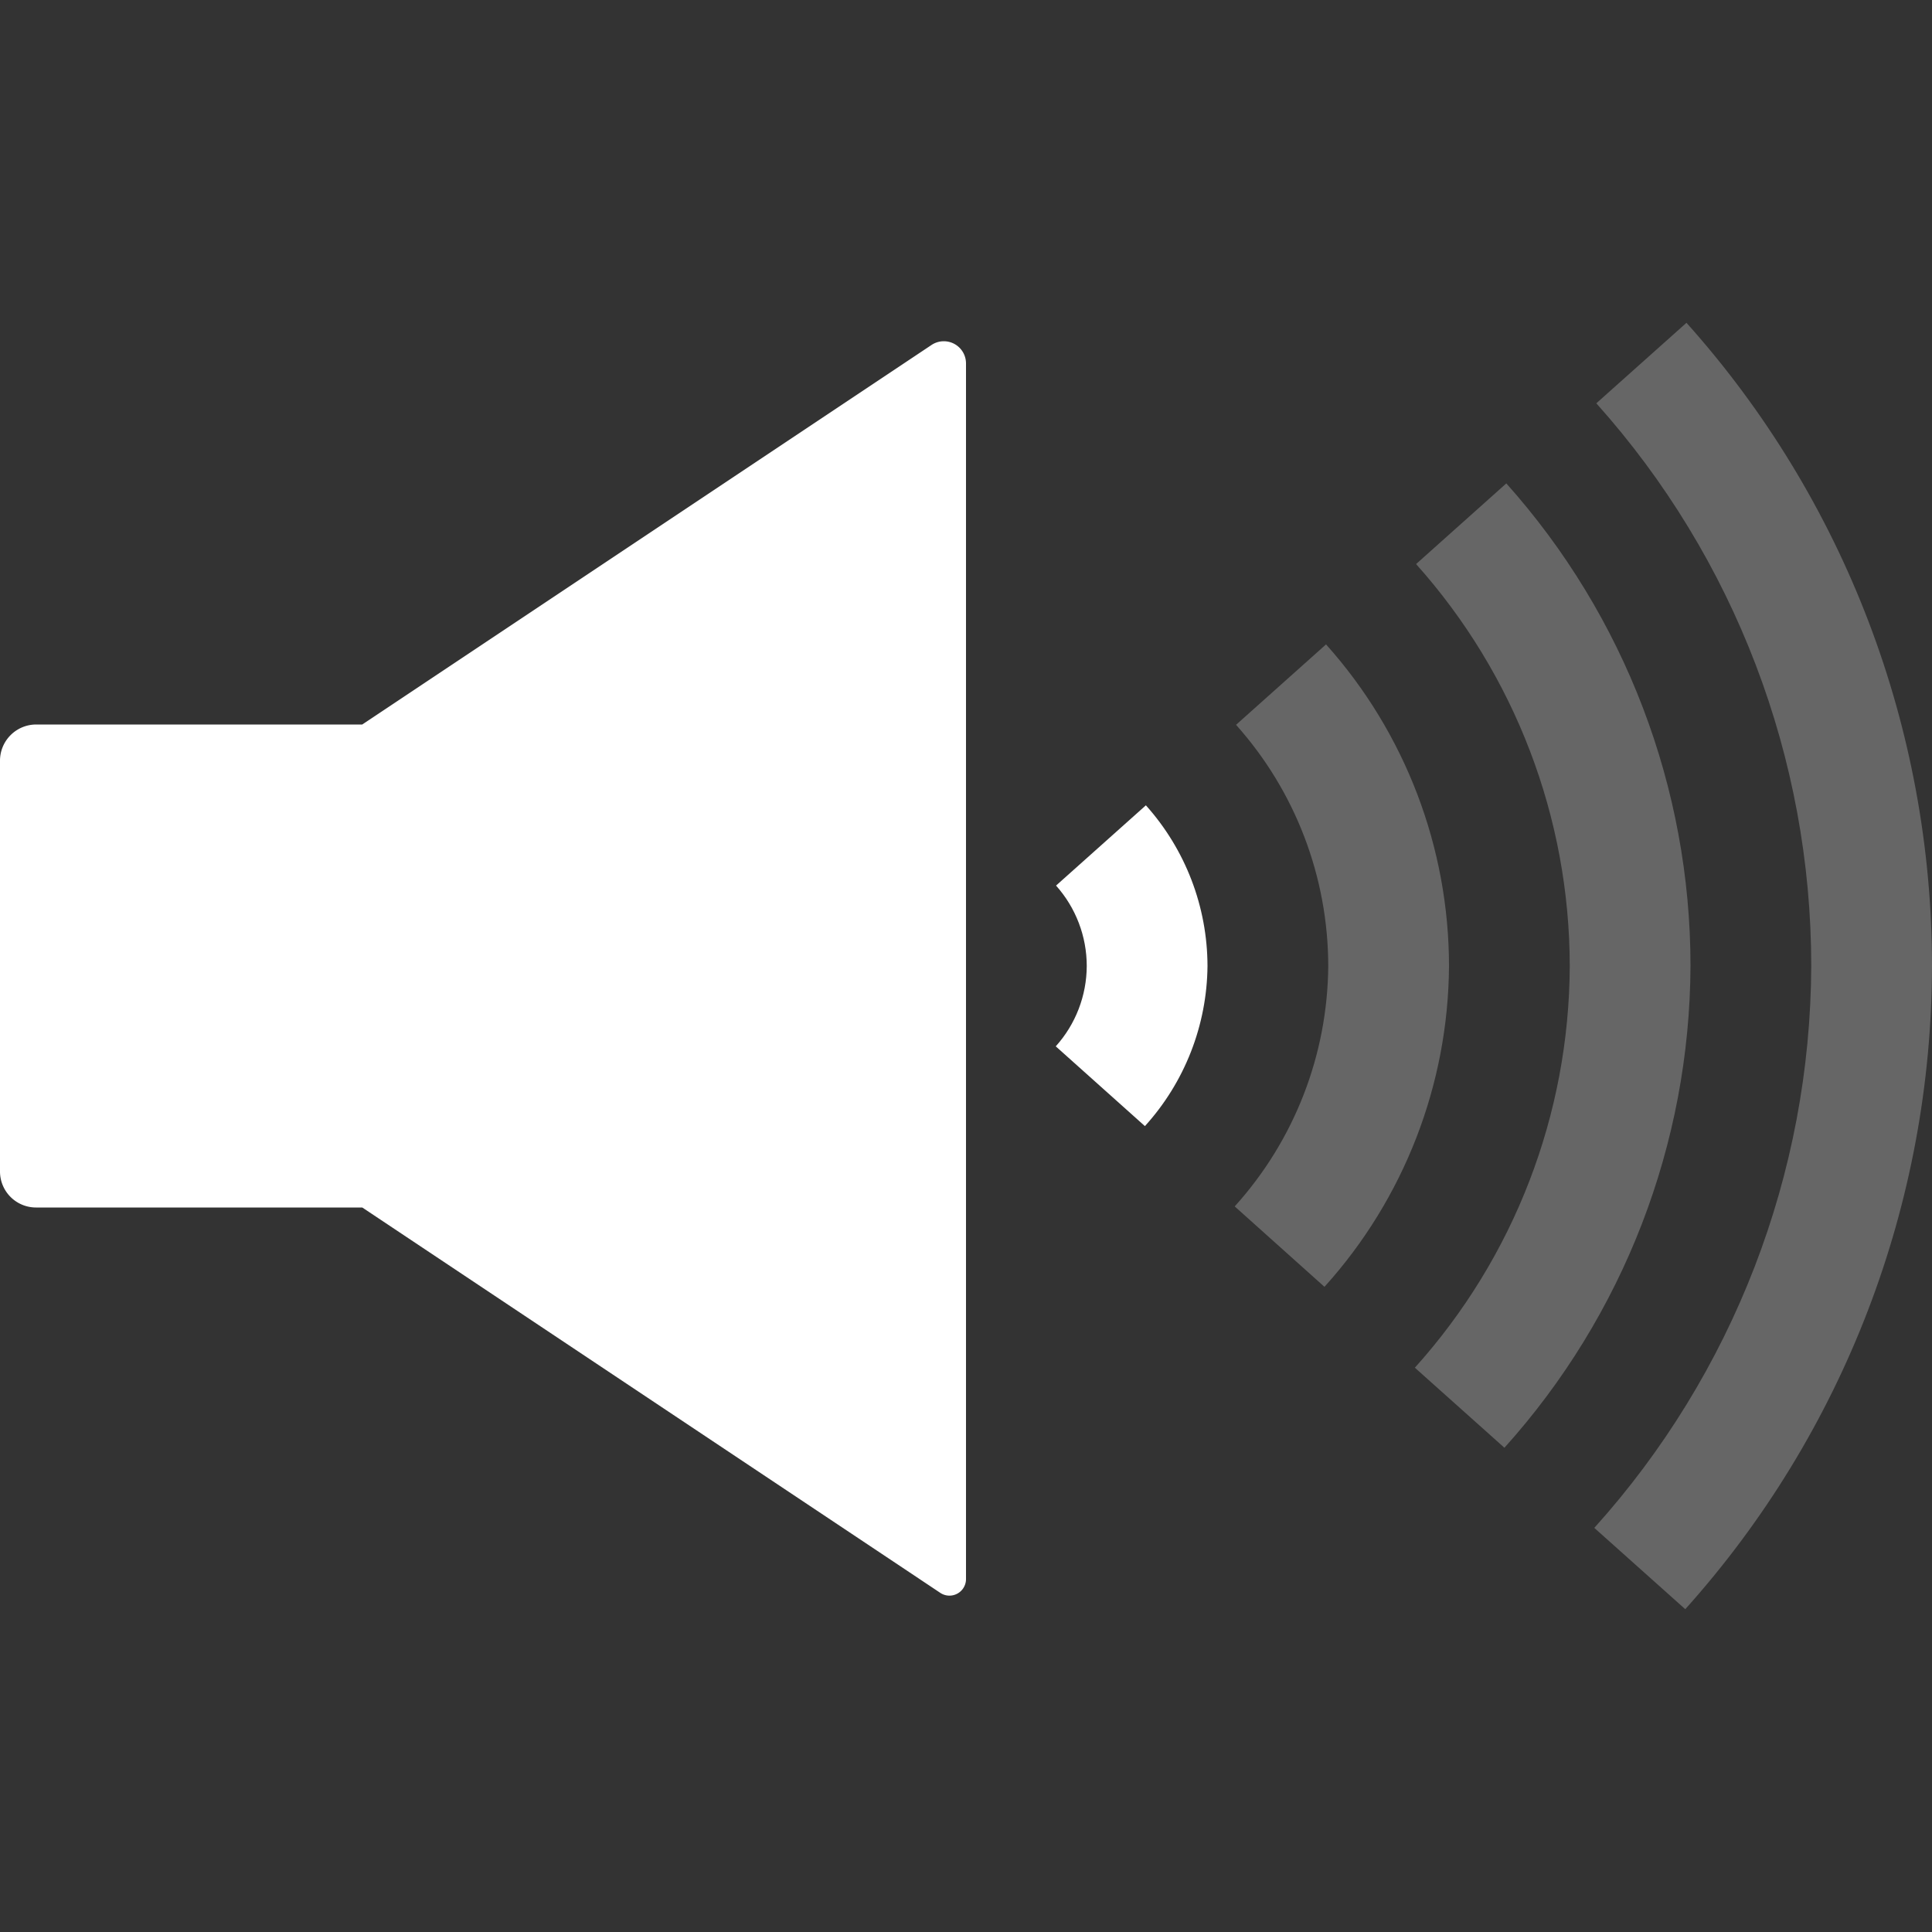 <?xml version="1.0" encoding="UTF-8" standalone="no"?>
<!-- Created with Inkscape (http://www.inkscape.org/) -->

<svg
   width="48"
   height="48"
   viewBox="0 0 48 48"
   version="1.1"
   id="svg1"
   inkscape:version="1.4 (e7c3feb100, 2024-10-09)"
   sodipodi:docname="sound_icon_25.svg"
   xmlns:inkscape="http://www.inkscape.org/namespaces/inkscape"
   xmlns:sodipodi="http://sodipodi.sourceforge.net/DTD/sodipodi-0.dtd"
   xmlns="http://www.w3.org/2000/svg"
   xmlns:svg="http://www.w3.org/2000/svg">
  <rect x="0" y="0" width="48" height="48" fill="#333333" stroke="none"/>
  <sodipodi:namedview
     id="namedview1"
     pagecolor="#505050"
     bordercolor="#ffffff"
     borderopacity="1"
     inkscape:showpageshadow="0"
     inkscape:pageopacity="0"
     inkscape:pagecheckerboard="1"
     inkscape:deskcolor="#d1d1d1"
     inkscape:document-units="px"
     showgrid="true"
     showguides="false"
     inkscape:zoom="12.677674"
     inkscape:cx="23.150934"
     inkscape:cy="25.517299"
     inkscape:window-width="1900"
     inkscape:window-height="986"
     inkscape:window-x="10"
     inkscape:window-y="60"
     inkscape:window-maximized="0"
     inkscape:current-layer="layer1">
    <inkscape:grid
       id="grid2"
       units="px"
       originx="0"
       originy="0"
       spacingx="1"
       spacingy="1"
       empcolor="#0099e5"
       empopacity="0.302"
       color="#0099e5"
       opacity="0.149"
       empspacing="6"
       enabled="true"
       visible="true" />
  </sodipodi:namedview>
  <defs
     id="defs1">
    <inkscape:path-effect
       effect="fillet_chamfer"
       id="path-effect30"
       is_visible="true"
       lpeversion="1"
       nodesatellites_param="F,0,0,1,0,0,0,1 @ F,0,0,1,0,0,0,1 @ F,0,0,1,0,0,0,1 @ F,0,0,1,0,0,0,1 @ F,0,0,1,0,0,0,1 @ F,0,0,1,0,0,0,1"
       radius="0"
       unit="px"
       method="auto"
       mode="F"
       chamfer_steps="1"
       flexible="false"
       use_knot_distance="true"
       apply_no_radius="true"
       apply_with_radius="true"
       only_selected="false"
       hide_knots="false" />
    <inkscape:path-effect
       effect="fillet_chamfer"
       id="path-effect29"
       is_visible="true"
       lpeversion="1"
       nodesatellites_param="F,0,0,1,0,0,0,1 @ F,0,0,1,0,0,0,1 @ F,0,0,1,0,0,0,1 @ F,0,0,1,0,0,0,1 @ F,0,0,1,0,0,0,1 @ F,0,0,1,0,0,0,1"
       radius="0"
       unit="px"
       method="auto"
       mode="F"
       chamfer_steps="1"
       flexible="false"
       use_knot_distance="true"
       apply_no_radius="true"
       apply_with_radius="true"
       only_selected="false"
       hide_knots="false" />
    <inkscape:path-effect
       effect="fillet_chamfer"
       id="path-effect28"
       is_visible="true"
       lpeversion="1"
       nodesatellites_param="F,0,0,1,0,0,0,1 @ F,0,0,1,0,0,0,1 @ F,0,0,1,0,0,0,1 @ F,0,0,1,0,0,0,1 @ F,0,0,1,0,0,0,1 @ F,0,0,1,0,0,0,1"
       radius="0"
       unit="px"
       method="auto"
       mode="F"
       chamfer_steps="1"
       flexible="false"
       use_knot_distance="true"
       apply_no_radius="true"
       apply_with_radius="true"
       only_selected="false"
       hide_knots="false" />
    <inkscape:path-effect
       effect="fillet_chamfer"
       id="path-effect27"
       is_visible="true"
       lpeversion="1"
       nodesatellites_param="F,0,0,1,0,0,0,1 @ F,0,0,1,0,0,0,1 @ F,0,0,1,0,0,0,1 @ F,0,0,1,0,0,0,1 @ F,0,0,1,0,0,0,1 @ F,0,0,1,0,0,0,1"
       radius="0"
       unit="px"
       method="auto"
       mode="F"
       chamfer_steps="1"
       flexible="false"
       use_knot_distance="true"
       apply_no_radius="true"
       apply_with_radius="true"
       only_selected="false"
       hide_knots="false" />
    <inkscape:path-effect
       effect="fillet_chamfer"
       id="path-effect16"
       is_visible="true"
       lpeversion="1"
       nodesatellites_param="F,0,0,1,0,0.9,0,1 @ F,0,0,1,0,0.631,0,1 @ F,0,0,1,0,1.03,0,1 @ F,0,0,1,0,0.768,0,1 @ F,0,0,1,0,0.633,0,1 @ F,0,0,1,0,0.895,0,1"
       radius="0"
       unit="px"
       method="auto"
       mode="F"
       chamfer_steps="1"
       flexible="false"
       use_knot_distance="true"
       apply_no_radius="true"
       apply_with_radius="true"
       only_selected="false"
       hide_knots="false" />
    <inkscape:path-effect
       effect="fillet_chamfer"
       id="path-effect15"
       is_visible="true"
       lpeversion="1"
       nodesatellites_param="F,0,0,1,0,0,0,1 @ F,0,0,1,0,0,0,1 @ F,0,0,1,0,0,0,1 @ F,0,0,1,0,0,0,1 @ F,0,0,1,0,0,0,1 @ F,0,0,1,0,0,0,1"
       radius="0"
       unit="px"
       method="auto"
       mode="F"
       chamfer_steps="1"
       flexible="false"
       use_knot_distance="true"
       apply_no_radius="true"
       apply_with_radius="true"
       only_selected="false"
       hide_knots="false" />
  </defs>
  <g
     inkscape:label="Calque 1"
     inkscape:groupmode="layer"
     id="layer1">
    <path
       d="m 41.9,8.02 -2.24,2 C 43.1,13.86 45,18.84 45,24 44.98,29.16 43.06,34.13 39.61,37.96 l 2.26,2.02 C 45.81,35.59 47.99,29.9 48,24 48,18.1 45.83,12.41 41.9,8.02 Z"
       style="fill:#ffffff;fill-opacity:1;stroke:#ffffff;stroke-width:0;stroke-linecap:round;stroke-linejoin:round;stroke-dasharray:none;stroke-opacity:1;paint-order:stroke fill markers;opacity:0.25"
       id="path23"
       sodipodi:nodetypes="ccccccc" />
    <path
       d="M 37.377,35.969 C 40.336,32.682 41.981,28.422 42,24 42,19.577 40.371,15.308 37.424,12.01 l -2.242,2.004 C 37.638,16.76 38.997,20.315 39,24 c -0.013,3.687 -1.382,7.24 -3.848,9.98 z"
       style="fill:#ffffff;stroke:#ffffff;stroke-width:0;stroke-linecap:round;stroke-linejoin:round;stroke-dasharray:none;stroke-opacity:1;paint-order:stroke fill markers;opacity:0.25"
       id="path24"
       sodipodi:nodetypes="ccccccc" />
    <path
       d="M 32.906,31.971 C 34.881,29.784 35.982,26.947 36,24 35.998,21.052 34.911,18.207 32.945,16.01 l -2.236,1.998 C 32.183,19.656 32.998,21.789 33,24 c -0.016,2.209 -0.843,4.334 -2.324,5.973 z"
       style="fill:#ffffff;stroke:#ffffff;stroke-width:0;stroke-linecap:round;stroke-linejoin:round;stroke-dasharray:none;stroke-opacity:1;paint-order:stroke fill markers;opacity:0.25"
       id="path25"
       sodipodi:nodetypes="ccccccc" />
    <path
       d="m 28.469,20.008 -2.232,1.994 C 26.728,22.552 27,23.263 27,24 c -0.003,0.737 -0.276,1.448 -0.77,1.996 l 2.215,1.982 C 29.434,26.888 29.987,25.472 30,24 29.997,22.526 29.452,21.105 28.469,20.008 Z"
       style="display:inline;fill:#ffffff;stroke:#ffffff;stroke-width:0;stroke-linecap:round;stroke-linejoin:round;stroke-dasharray:none;stroke-opacity:1;paint-order:stroke fill markers"
       id="path27"
       sodipodi:nodetypes="ccccccc" />
    <path
       style="fill:#ffffff;stroke:#ffffff;stroke-width:0;stroke-dasharray:none;stroke-opacity:0;stroke-linejoin:round"
       d="M 0.9,18 H 9 L 23.143,8.571 A 0.551,0.551 28.155 0 1 24,9.03 l 0,30.202 a 0.411,0.411 151.845 0 1 -0.639,0.342 L 9,30 H 0.895 A 0.895,0.895 45 0 1 0,29.105 V 18.9 A 0.9,0.9 135 0 1 0.9,18 Z"
       id="path15"
       sodipodi:nodetypes="ccccccc"
       inkscape:original-d="M 0,18 H 9 L 24,8 V 40 L 9,30 H 0 Z"
       inkscape:path-effect="#path-effect16" />
  </g>
</svg>
